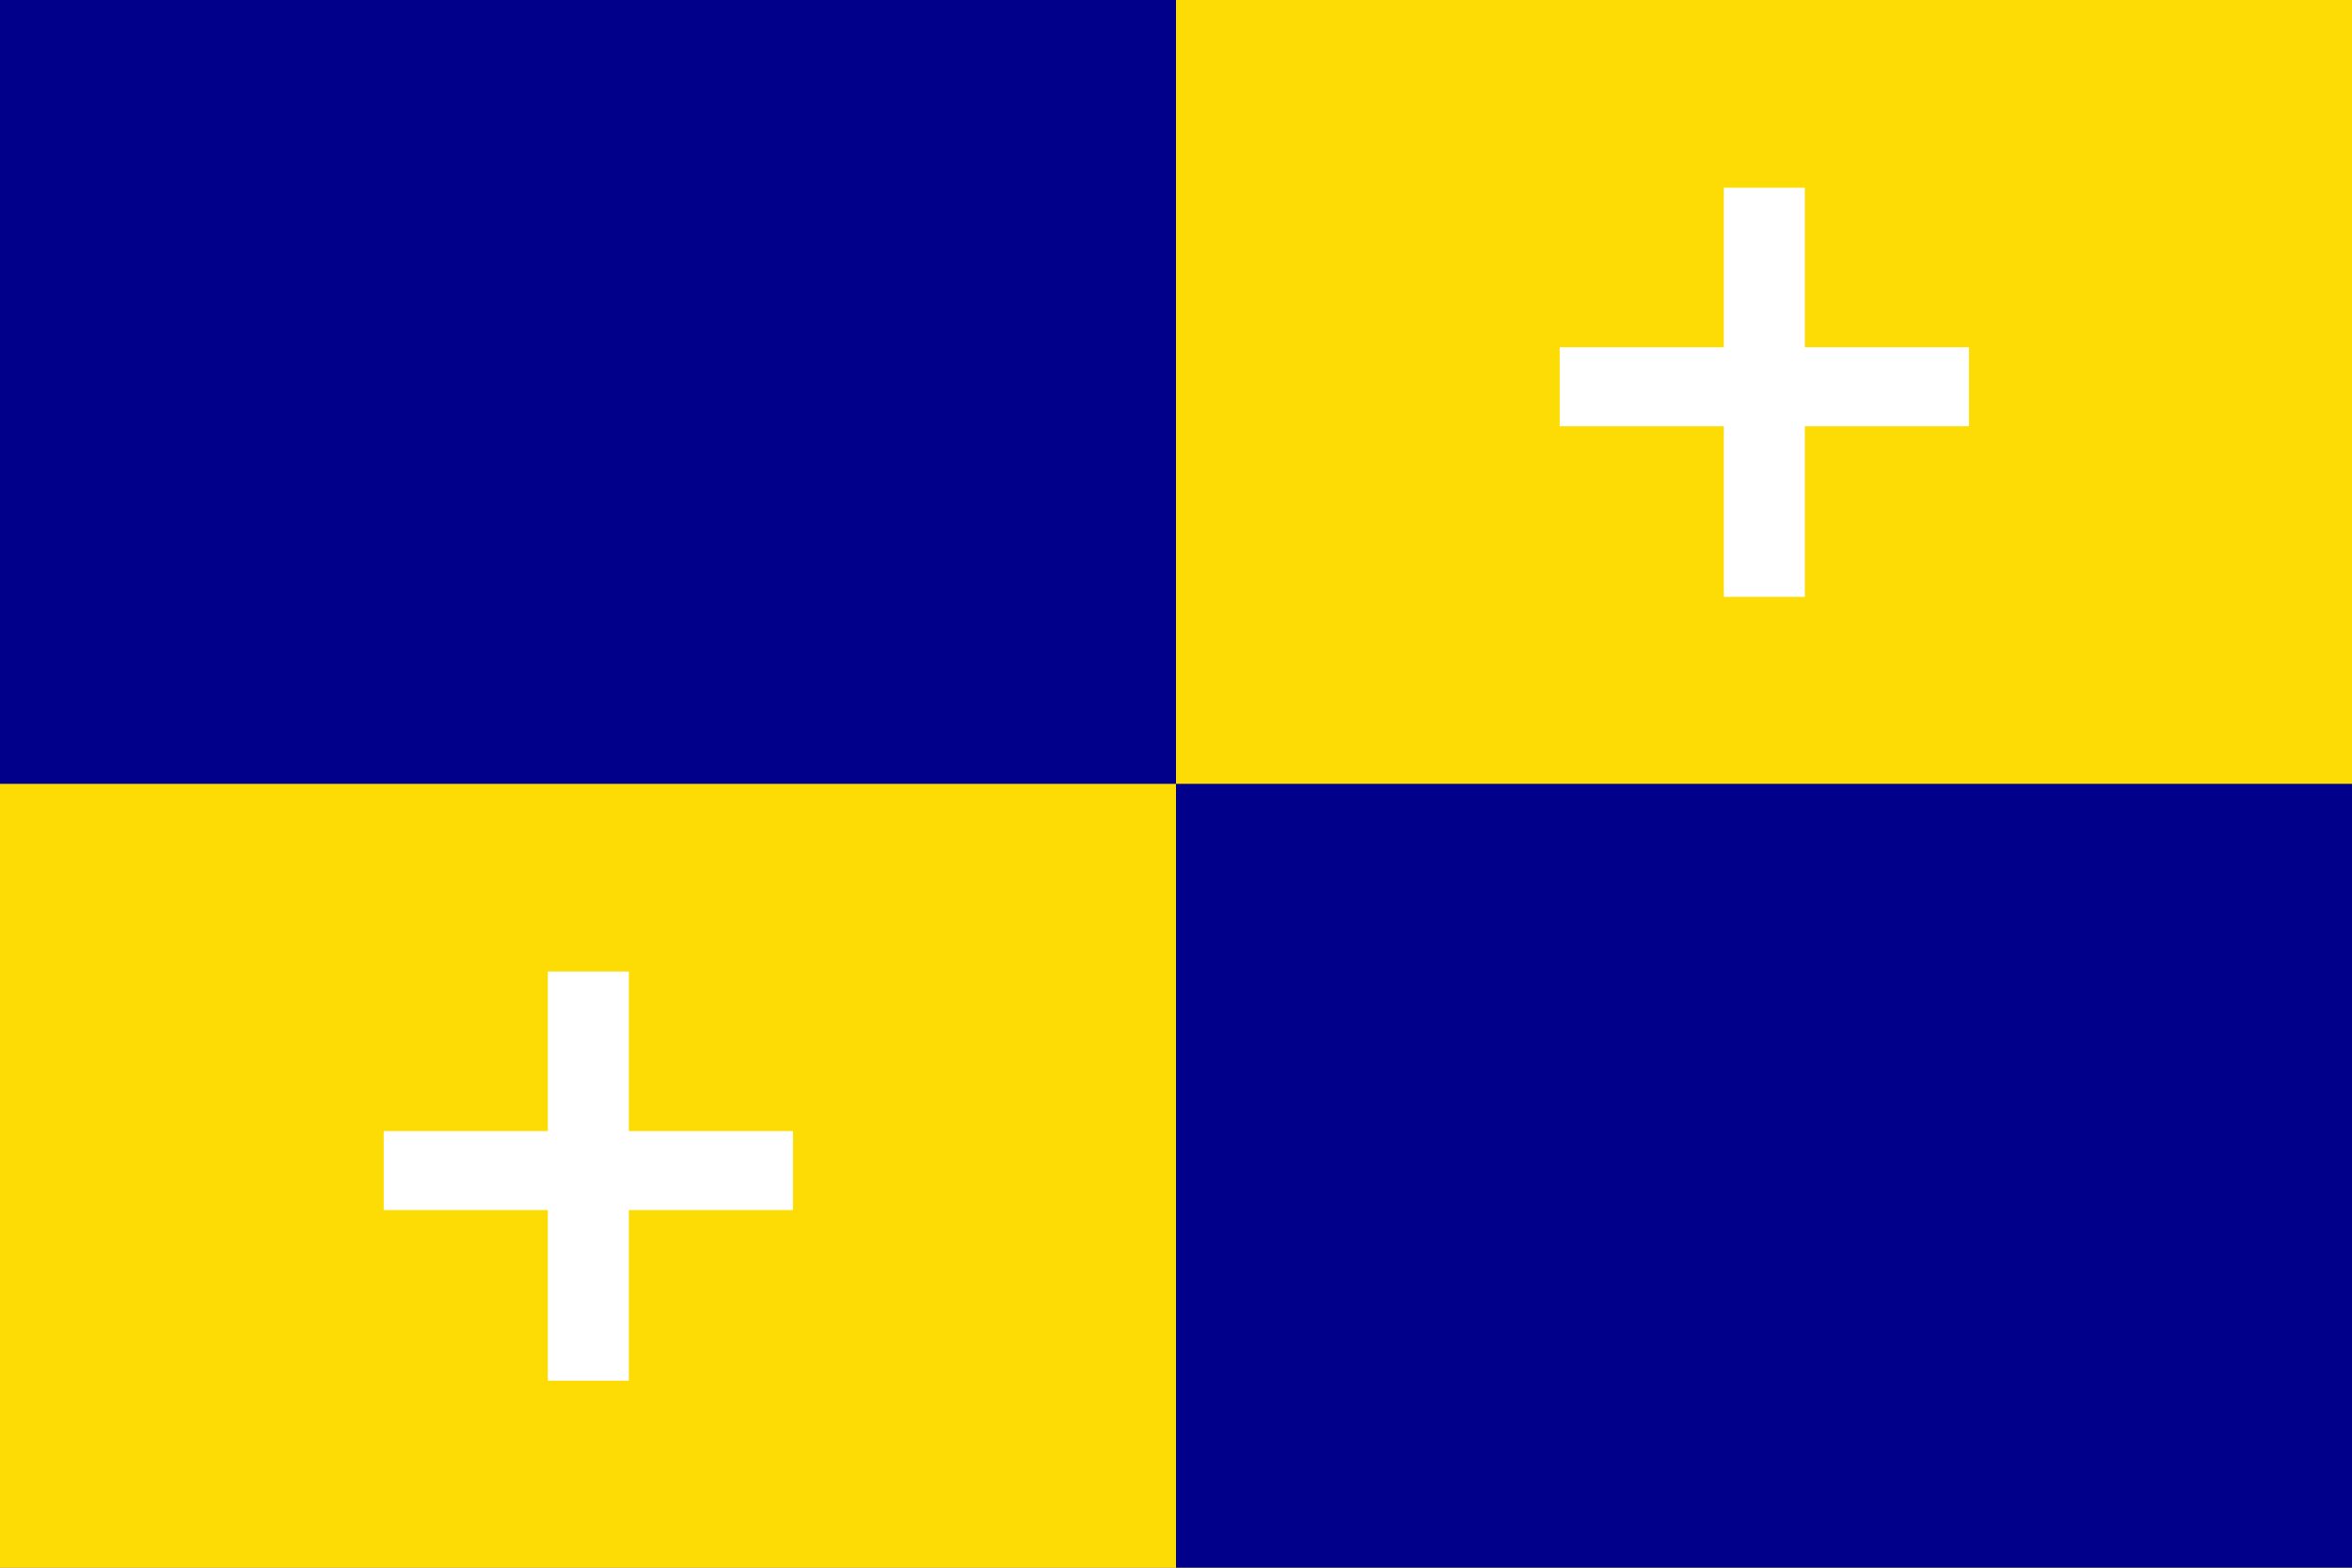<?xml version="1.0" encoding="utf-8" ?>
<svg baseProfile="full" height="100px" version="1.1" width="150px" xmlns="http://www.w3.org/2000/svg" xmlns:ev="http://www.w3.org/2001/xml-events" xmlns:xlink="http://www.w3.org/1999/xlink"><rect width="100%" height="100%" fill="#808080" stroke="none"/><defs><clipPath id="mask0"><rect height="100" width="150" x="0" y="0" /></clipPath></defs><g clip-path="url(#mask0)"><rect fill="#fcdc04" height="100" stroke="none" width="150" x="0" y="0" /><rect fill="#00008b" height="50.0" stroke="none" width="75.0" x="0" y="0" /><rect fill="#00008b" height="50.0" stroke="none" width="75.0" x="75.0" y="50.0" /></g><g transform="translate(24.472, 61.972) scale(0.261) rotate(0, 50.0, 50.0)"><path d="M 59.9,100.0 L 40.1,100.0 L 40.1,58.3 L 0.0,58.3 L 0.0,39.0 L 40.1,39.0 L 40.1,0.0 L 59.9,0.0 L 59.9,39.0 L 100.0,39.0 L 100.0,58.3 L 59.9,58.3 L 59.9,100.0" fill="#ffffff" stroke="none" stroke-width="3.0px" /></g><g transform="translate(99.472, 11.972) scale(0.261) rotate(0, 50.0, 50.0)"><path d="M 59.9,100.0 L 40.1,100.0 L 40.1,58.3 L 0.0,58.3 L 0.0,39.0 L 40.1,39.0 L 40.1,0.0 L 59.9,0.0 L 59.9,39.0 L 100.0,39.0 L 100.0,58.3 L 59.9,58.3 L 59.9,100.0" fill="#ffffff" stroke="none" stroke-width="3.0px" /></g></svg>